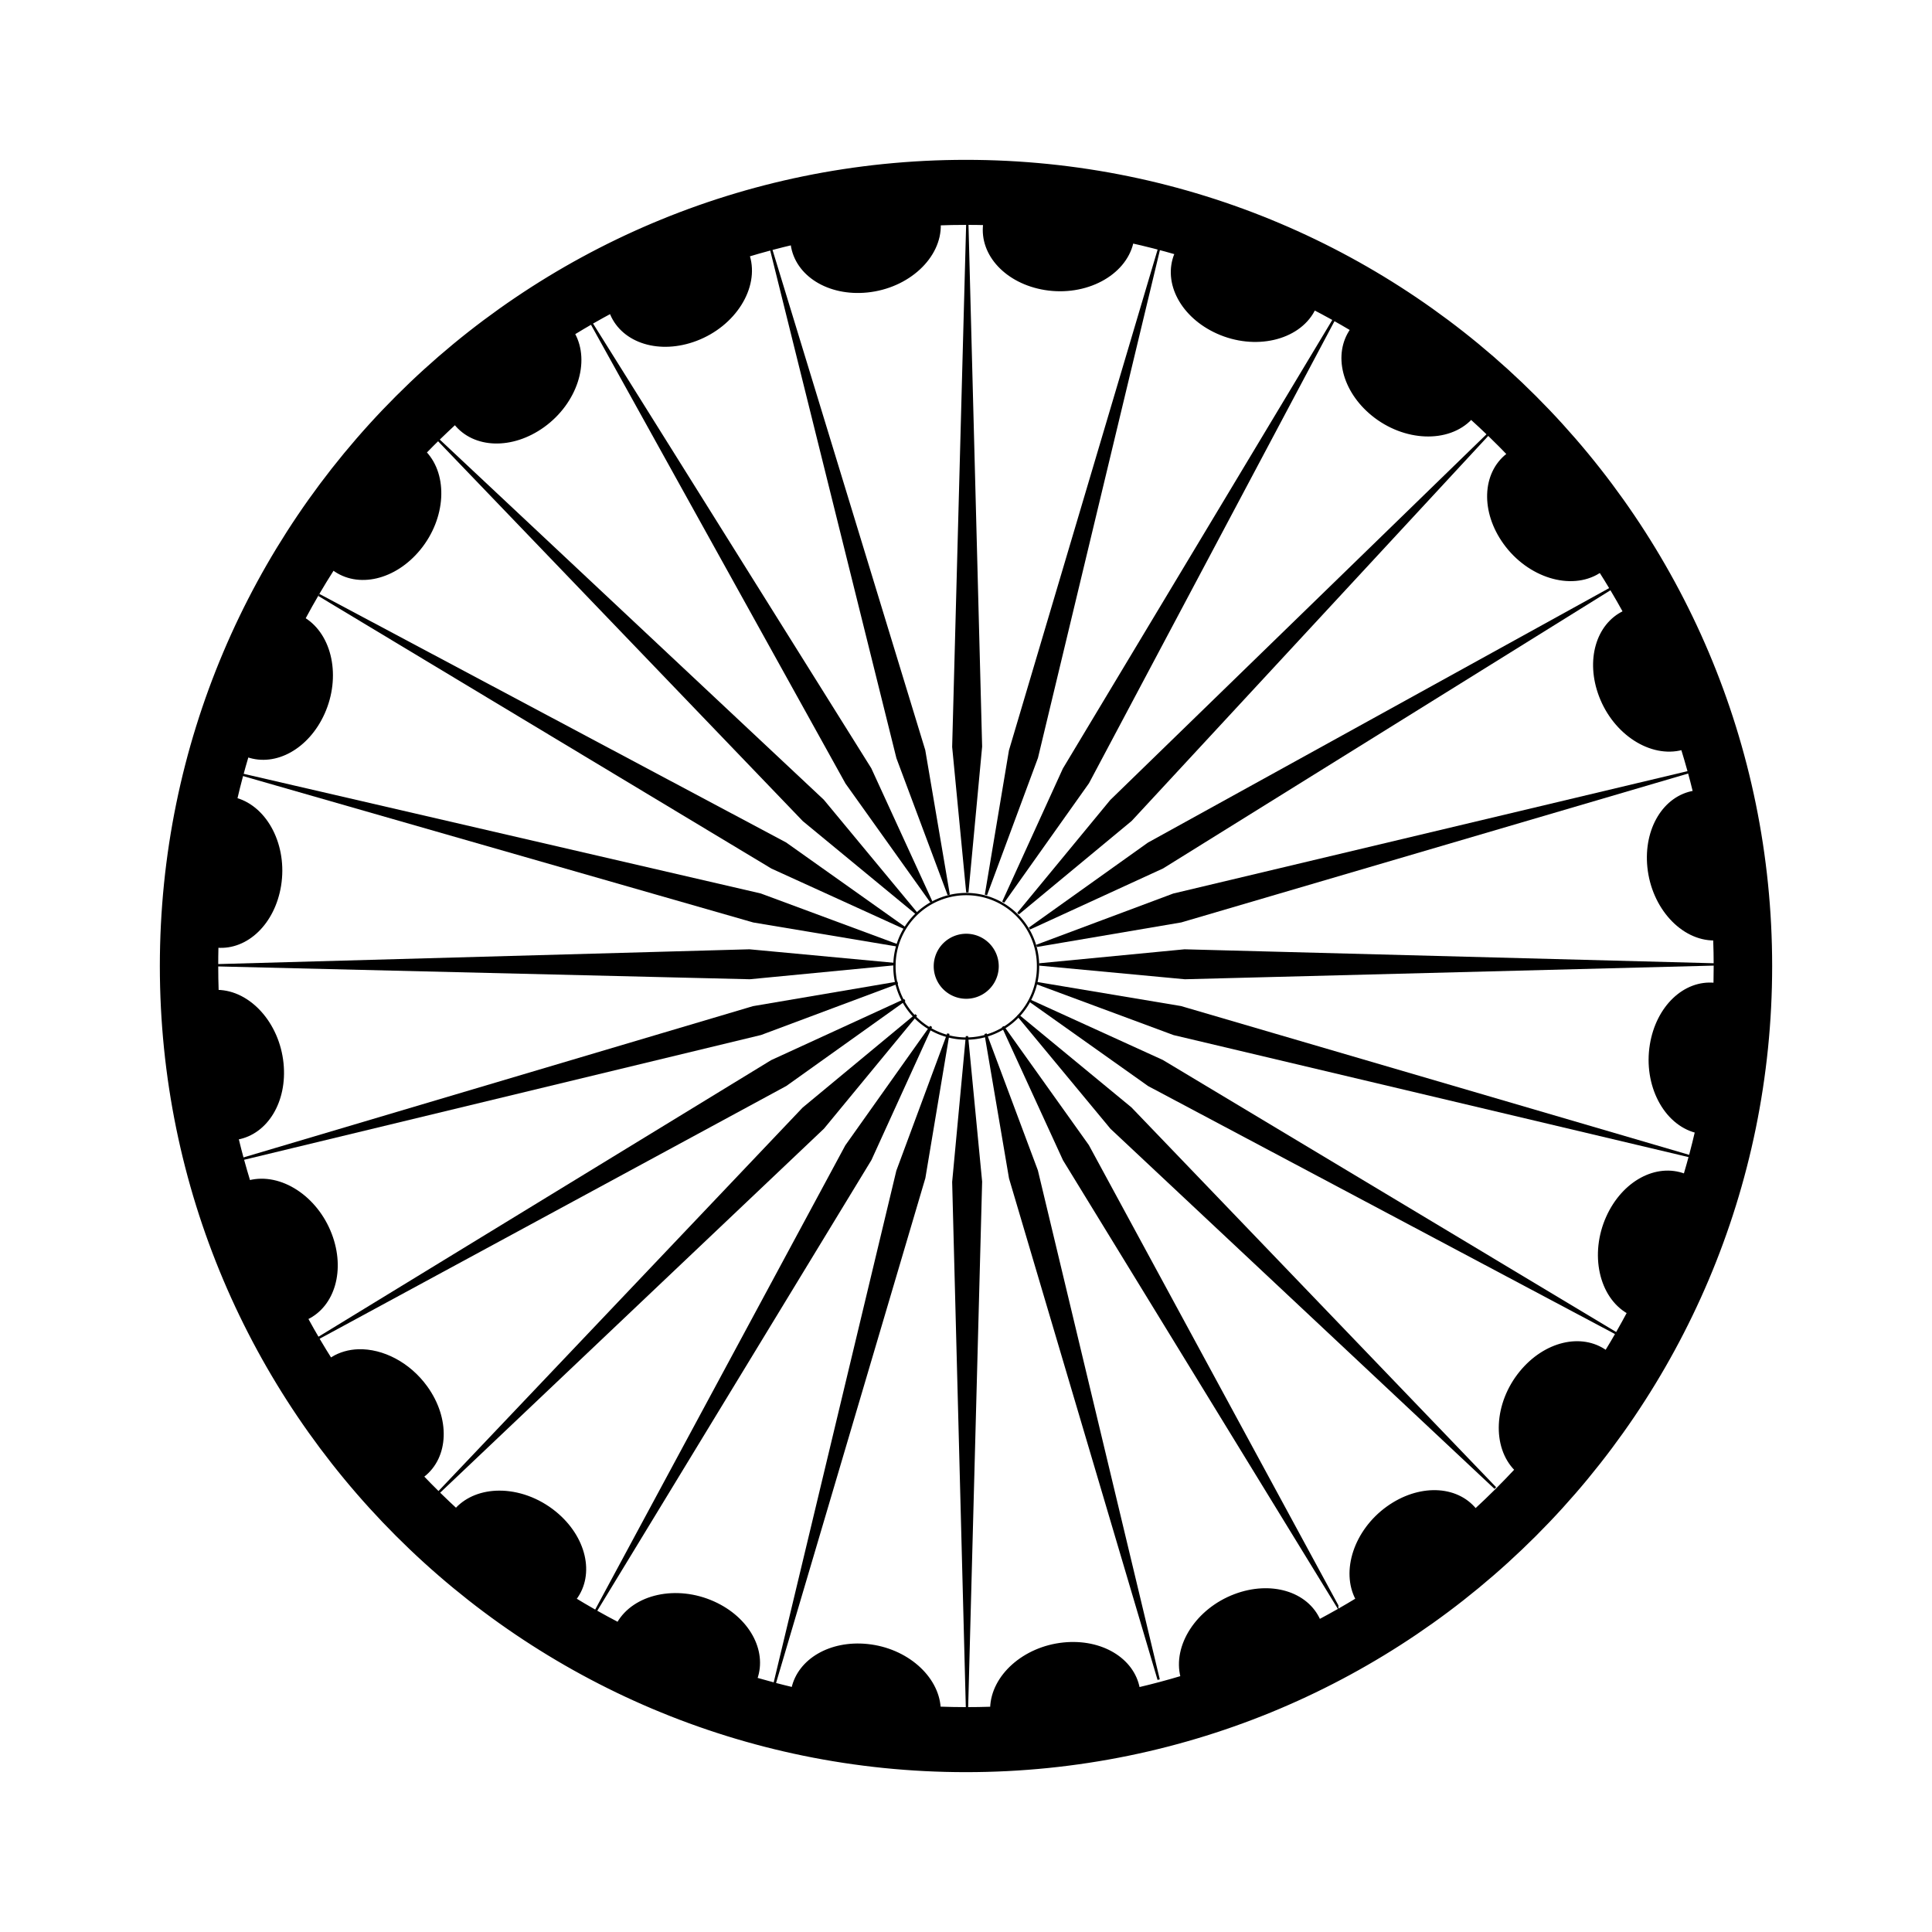 <svg:svg xmlns:dc="http://purl.org/dc/elements/1.1/" xmlns:ns1="http://sodipodi.sourceforge.net/DTD/sodipodi-0.dtd" xmlns:ns2="http://www.inkscape.org/namespaces/inkscape" xmlns:ns4="http://creativecommons.org/ns#" xmlns:rdf="http://www.w3.org/1999/02/22-rdf-syntax-ns#" xmlns:svg="http://www.w3.org/2000/svg" height="836.592" id="svg2" viewBox="-49.716 48.344 836.592 836.592" width="836.592" ns1:docname="AshokChakra.svg" ns1:version="0.32" ns2:output_extension="org.inkscape.output.svg.inkscape" ns2:version="0.46">
  <ns1:namedview bordercolor="#666666" borderopacity="1.0" gridtolerance="10000" guidetolerance="10" id="base" objecttolerance="10" pagecolor="#ffffff" showgrid="false" ns2:current-layer="layer1" ns2:cx="-28.96122" ns2:cy="543.68173" ns2:document-units="px" ns2:pageopacity="0.0" ns2:pageshadow="2" ns2:window-height="712" ns2:window-width="1024" ns2:window-x="-4" ns2:window-y="-4" ns2:zoom="0.5" />
  <svg:g id="layer1" ns2:groupmode="layer" ns2:label="Layer 1">
    <svg:path d="m368.56 118.06c-192.41 0-348.56 156.18-348.56 348.6 0 192.41 156.15 348.56 348.56 348.56s348.6-156.15 348.6-348.56c0-192.42-156.19-348.6-348.6-348.6zm0 27.16c3 0 5.99 0.04 8.97 0.12 0.01 0.04 0.02 0.09 0.03 0.13l-1.06-0.09c-1.65 13.27 9.69 25.36 26.28 28.06 17.57 2.85 34.5-6.08 37.78-19.94l-1.44-0.22c0.09-0.11 0.18-0.23 0.26-0.34 6.97 1.54 13.85 3.3 20.65 5.28-0.03 0.14-0.05 0.29-0.06 0.44l-0.69-0.25c-5.03 12.4 2.8 27.03 18.13 33.93 16.23 7.31 34.89 3.04 41.65-9.5l-1.06-0.46c0.05-0.09 0.09-0.17 0.12-0.26 0.09-0.17 0.14-0.37 0.19-0.56 5.81 3.01 11.53 6.16 17.13 9.5-7.48 10.68-3.62 26.42 9.15 36.85 13.79 11.25 32.91 11.98 42.69 1.62l-0.69-0.56c0.02-0.02 0.05-0.04 0.07-0.06 5.97 5.38 11.76 10.97 17.31 16.78-0.1 0.08-0.2 0.15-0.28 0.25l-0.66-0.78c-10.55 8.22-11.11 24.76-1.28 38.4 10.4 14.45 28.68 20.11 40.81 12.63l-0.65-0.94 0.06-0.03c0.2-0.15 0.37-0.34 0.53-0.53 3.89 6.07 7.58 12.26 11.06 18.59-11.73 5.55-16.23 21.03-10.4 36.41 6.21 16.39 22.01 26.5 35.53 22.9 1.89 6.14 3.63 12.35 5.15 18.63-12.91 2.18-21.38 16.09-19.72 32.56 1.77 17.49 14.47 31.37 28.5 31.31 0.14 3.85 0.22 7.69 0.22 11.57 0 2.59-0.03 5.17-0.09 7.75-13.08-1.3-24.9 9.96-27.56 26.34-2.83 17.39 5.9 34.13 19.53 37.66-1.45 6.3-3.12 12.53-4.94 18.68-12.31-4.68-26.68 3.1-33.5 18.25-7.21 16.03-3.15 34.44 9.03 41.41-3.04 5.69-6.22 11.3-9.59 16.78-10.68-7.63-26.52-3.84-37 9-11.09 13.58-11.96 32.34-2.1 42.25-5.58 5.98-11.38 11.77-17.4 17.31-8.31-10.25-24.65-10.69-38.16-0.97-13.99 10.08-19.73 27.58-13.28 39.69-5.29 3.22-10.7 6.3-16.19 9.22-5.33-12.11-21.06-16.82-36.65-10.91-16.33 6.2-26.45 21.9-22.97 35.38-6.14 1.83-12.35 3.5-18.63 4.97-2.35-12.74-16.16-21.06-32.5-19.41-17.19 1.74-30.9 14.06-31.31 27.82-3.64 0.12-7.3 0.18-10.97 0.18-3.83 0-7.64-0.09-11.44-0.22-0.84-13.46-14.38-25.41-31.28-27.12-16.02-1.63-29.6 6.36-32.34 18.69-5.31-1.25-10.57-2.65-15.78-4.16 4.29-12.2-3.48-26.27-18.44-33-16.03-7.21-34.43-3.18-41.4 9-6.6-3.44-13.06-7.1-19.38-10.97v-0.19l0.88 0.63c8.06-10.68 4.3-26.81-8.72-37.44-7.33-5.98-16.15-9.02-24.28-8.97-7.18 0.04-13.83 2.49-18.41 7.35l0.78 0.62v0.56c-5.52-5.05-10.87-10.29-16.03-15.72h0.28v-0.43l0.62 0.75c10.56-8.23 11.11-24.8 1.29-38.44-7.48-10.38-19.03-16.22-29.44-15.91-4.07 0.13-7.965 1.21-11.376 3.32l0.875 1.21h-1c-3.803-5.98-7.407-12.1-10.813-18.34 11.688-5.57 16.165-21.06 10.344-36.4-6.182-16.31-21.845-26.4-35.312-22.97-1.872-6.13-3.588-12.33-5.094-18.6 12.768-2.32 21.121-16.14 19.468-32.5-1.748-17.31-14.231-31.11-28.093-31.34-0.12-3.6-0.188-7.19-0.188-10.81 0-2.83 0.021-5.63 0.094-8.44 12.898 1 24.493-10.18 27.125-26.38 2.788-17.15-5.666-33.69-18.969-37.53 1.457-6.27 3.117-12.47 4.938-18.59 12.175 4.22 26.192-3.59 32.906-18.5 7.089-15.75 3.315-33.77-8.375-41 3.919-7.32 8.105-14.47 12.562-21.44 10.678 8.01 26.758 4.25 37.378-8.75 10.92-13.37 11.93-31.76 2.53-41.78 4.15-4.29 8.46-8.44 12.84-12.5 8.27 10.4 24.74 10.9 38.31 1.13 14.13-10.18 19.85-27.92 13.1-40.04 5.48-3.35 11.05-6.56 16.75-9.59 0.02 0.09 0.05 0.19 0.09 0.28 0.06 0.13 0.15 0.24 0.25 0.35l-0.87 0.4c5.21 12.32 21.09 17.15 36.81 11.19 16.64-6.31 26.84-22.54 22.75-36.19l-0.94 0.34c0.01-0.12-0.01-0.26-0.03-0.37 7.02-2.13 14.13-4.02 21.35-5.69 0.04 0.11 0.09 0.21 0.15 0.32l-1.87 0.31c1.84 13.25 15.93 22 32.65 20.31 17.71-1.79 31.76-14.79 31.35-29.03l-1.07 0.09c0.02-0.03 0.05-0.06 0.07-0.09 4.11-0.16 8.25-0.25 12.4-0.25zm317.91 384.94l0.03 0.03c-0.03 0.14-0.06 0.29-0.09 0.43l0.06-0.46z" id="path2383" style="fill-rule:evenodd;stroke:#000000;fill:#000000" />
    <svg:g id="g3584" transform="translate(-683.99 77.993)">
      <svg:path d="m394.29 449.51a22.857 22.857 0 1 1 -45.72 0 22.857 22.857 0 1 1 45.72 0z" id="path3159" style="fill-rule:evenodd;stroke:#000000;stroke-width:1.684;fill:#000000" transform="matrix(.594 0 0 .594 832.04 121.75)" ns1:cx="371.42856" ns1:cy="449.50504" ns1:rx="22.857143" ns1:ry="22.857143" ns1:type="arc" />
      <svg:path d="m417.14 449.51a48.571 48.571 0 1 1 -97.14 0 48.571 48.571 0 1 1 97.14 0z" id="path3161" style="stroke:#000000;stroke-width:1.563;fill:none" transform="matrix(.64 0 0 .64 816.79 101.1)" ns1:cx="368.57144" ns1:cy="449.50504" ns1:rx="48.57143" ns1:ry="48.57143" ns1:type="arc" />
    </svg:g>
    <svg:g id="g3588" style="fill:#000000" transform="translate(.457 -.252)">
      <svg:path d="m368.69 145.47l-6.06 226.53 6.07 62.99 5.91-63.13-5.92-226.39z" id="path3200" style="fill-rule:evenodd;stroke:#000000;stroke-width:1px;fill:#000000" ns1:nodetypes="ccccc" ns2:transform-center-y="-175.91067" />
      <svg:path d="m451.69 156.42l-64.49 217.24-10.44 62.41 22.05-59.44 52.88-220.21z" id="path3225" style="fill-rule:evenodd;stroke:#000000;stroke-width:1px;fill:#000000" ns1:nodetypes="ccccc" ns2:transform-center-x="-45.60143" ns2:transform-center-y="-169.89726" />
      <svg:path d="m528.02 185.97l-117.51 195.65-26.25 57.58 36.69-51.71 107.07-201.52z" id="path3227" style="fill-rule:evenodd;stroke:#000000;stroke-width:1px;fill:#000000" ns1:nodetypes="ccccc" ns2:transform-center-x="-88.02025" ns2:transform-center-y="-152.30566" />
      <svg:path d="m594.42 236.45l-163.46 158.89-40.26 48.83 48.82-40.46 154.9-167.26z" id="path3229" style="fill-rule:evenodd;stroke:#000000;stroke-width:1px;fill:#000000" ns1:nodetypes="ccccc" ns2:transform-center-x="-124.44064" ns2:transform-center-y="-124.33465" />
      <svg:path d="m648.36 302.87l-201.2 111.02-51.52 36.75 57.62-26.45 195.1-121.32z" id="path3231" style="fill-rule:evenodd;stroke:#000000;stroke-width:1px;fill:#000000" ns1:nodetypes="ccccc" ns2:transform-center-x="-152.3806" ns2:transform-center-y="-87.890445" />
      <svg:path d="m681.88 382.72l-223.87 53.27-59.28 22.17 62.51-10.63 220.64-64.81z" id="path3233" style="fill-rule:evenodd;stroke:#000000;stroke-width:1px;fill:#000000" ns1:nodetypes="ccccc" ns2:transform-center-x="-169.93609" ns2:transform-center-y="-45.45668" />
      <svg:path d="m692.29 466.21l-229.53-6.05-62.99 6.06 63.13 5.91 229.39-5.92z" id="path3235" style="fill-rule:evenodd;stroke:#000000;stroke-width:1px;fill:#000000" ns1:nodetypes="ccccc" ns2:transform-center-x="-175.91071" ns2:transform-center-y="-2.5e-05" />
      <svg:path d="m681.35 549.21l-220.25-64.49-62.41-10.44 59.45 22.05 223.21 52.88z" id="path3237" style="fill-rule:evenodd;stroke:#000000;stroke-width:1px;fill:#000000" ns1:nodetypes="ccccc" ns2:transform-center-x="-169.8973" ns2:transform-center-y="45.601405" />
      <svg:path d="m649.79 626.04l-196.65-118.01-57.58-26.24 51.71 36.68 202.52 107.57z" id="path3239" style="fill-rule:evenodd;stroke:#000000;stroke-width:1px;fill:#000000" ns1:nodetypes="ccccc" ns2:transform-center-x="-152.30569" ns2:transform-center-y="88.020195" />
      <svg:path d="m597.32 692.94l-157.9-164.46-48.83-40.25 40.46 48.81 166.27 155.9z" id="path3241" style="fill-rule:evenodd;stroke:#000000;stroke-width:1px;fill:#000000" ns1:nodetypes="ccccc" ns2:transform-center-x="-124.3347" ns2:transform-center-y="124.4406" />
      <svg:path d="m528.89 743.89l-108.01-199.21-36.75-51.52 26.44 57.62 118.32 193.11z" id="path3243" style="fill-rule:evenodd;stroke:#000000;stroke-width:1px;fill:#000000" ns1:nodetypes="ccccc" ns2:transform-center-x="-87.8905" ns2:transform-center-y="152.38057" />
      <svg:path d="m451.55 775.9l-52.78-220.37-22.16-59.28 10.63 62.51 64.31 217.14z" id="path3245" style="fill-rule:evenodd;stroke:#000000;stroke-width:1px;fill:#000000" ns1:nodetypes="ccccc" ns2:transform-center-x="-45.45673" ns2:transform-center-y="169.93603" />
      <svg:path d="m368.55 788.31l6.06-228.03-6.07-62.99-5.91 63.13 5.92 227.89z" id="path3247" style="fill-rule:evenodd;stroke:#000000;stroke-width:1px;fill:#000000" ns1:nodetypes="ccccc" ns2:transform-center-x="-9e-05" ns2:transform-center-y="175.91063" />
      <svg:path d="m285.06 778.37l64.98-219.74 10.44-62.42-22.04 59.45-53.38 222.71z" id="path3249" style="fill-rule:evenodd;stroke:#000000;stroke-width:1px;fill:#000000" ns1:nodetypes="ccccc" ns2:transform-center-x="45.6013" ns2:transform-center-y="169.89725" />
      <svg:path d="m207.72 746.32l119.02-195.65 26.24-57.59-36.68 51.72-108.58 201.52z" id="path3251" style="fill-rule:evenodd;stroke:#000000;stroke-width:1px;fill:#000000" ns1:nodetypes="ccccc" ns2:transform-center-x="88.020095" ns2:transform-center-y="152.30563" />
      <svg:path d="m139.82 694.84l166.47-157.89 40.25-48.84-48.82 40.46-157.9 166.27z" id="path3253" style="fill-rule:evenodd;stroke:#000000;stroke-width:1px;fill:#000000" ns1:nodetypes="ccccc" ns2:transform-center-x="124.44048" ns2:transform-center-y="124.33467" />
      <svg:path d="m87.877 627.92l202.21-109.52 51.51-36.75-57.62 26.45-196.1 119.82z" id="path3255" style="fill-rule:evenodd;stroke:#000000;stroke-width:1px;fill:#000000" ns1:nodetypes="ccccc" ns2:transform-center-x="152.38044" ns2:transform-center-y="87.890475" />
      <svg:path d="m54.359 550.57l224.88-54.28 59.27-22.16-62.5 10.63-221.65 65.81z" id="path3257" style="fill-rule:evenodd;stroke:#000000;stroke-width:1px;fill:#000000" ns1:nodetypes="ccccc" ns2:transform-center-x="169.93591" ns2:transform-center-y="45.456695" />
      <svg:path d="m43.951 466.57l230.53 5.56 62.99-6.07-63.13-5.9-230.39 6.41z" id="path3259" style="fill-rule:evenodd;stroke:#000000;stroke-width:1px;fill:#000000" ns1:nodetypes="ccccc" ns2:transform-center-x="175.91053" ns2:transform-center-y="4.5e-05" />
      <svg:path d="m54.896 384.08l221.24 63.48 62.41 10.44-59.44-22.04-224.21-51.88z" id="path3261" style="fill-rule:evenodd;stroke:#000000;stroke-width:1px;fill:#000000" ns1:nodetypes="ccccc" ns2:transform-center-x="169.89713" ns2:transform-center-y="-45.60134" />
      <svg:path d="m87.948 306.25l196.15 118.01 57.58 26.24-51.71-36.68-202.02-107.57z" id="path3263" style="fill-rule:evenodd;stroke:#000000;stroke-width:1px;fill:#000000" ns1:nodetypes="ccccc" ns2:transform-center-x="152.30552" ns2:transform-center-y="-88.020145" />
      <svg:path d="m139.42 238.84l158.4 164.97 48.83 40.25-40.46-48.82-166.77-156.4z" id="path3265" style="fill-rule:evenodd;stroke:#000000;stroke-width:1px;fill:#000000" ns1:nodetypes="ccccc" ns2:transform-center-x="124.33455" ns2:transform-center-y="-124.4405" />
      <svg:path d="m205.85 188.4l110.51 199.21 36.75 51.52-26.44-57.63-120.82-193.1z" id="path3267" style="fill-rule:evenodd;stroke:#000000;stroke-width:1px;fill:#000000" ns1:nodetypes="ccccc" ns2:transform-center-x="87.89038" ns2:transform-center-y="-152.38044" />
      <svg:path d="m283.69 156.38l54.78 220.38 22.16 59.27-10.63-62.5-66.31-217.15z" id="path3269" style="fill-rule:evenodd;stroke:#000000;stroke-width:1px;fill:#000000" ns1:nodetypes="ccccc" ns2:transform-center-x="45.45663" ns2:transform-center-y="-169.9359" />
    </svg:g>
  </svg:g>
</svg:svg>